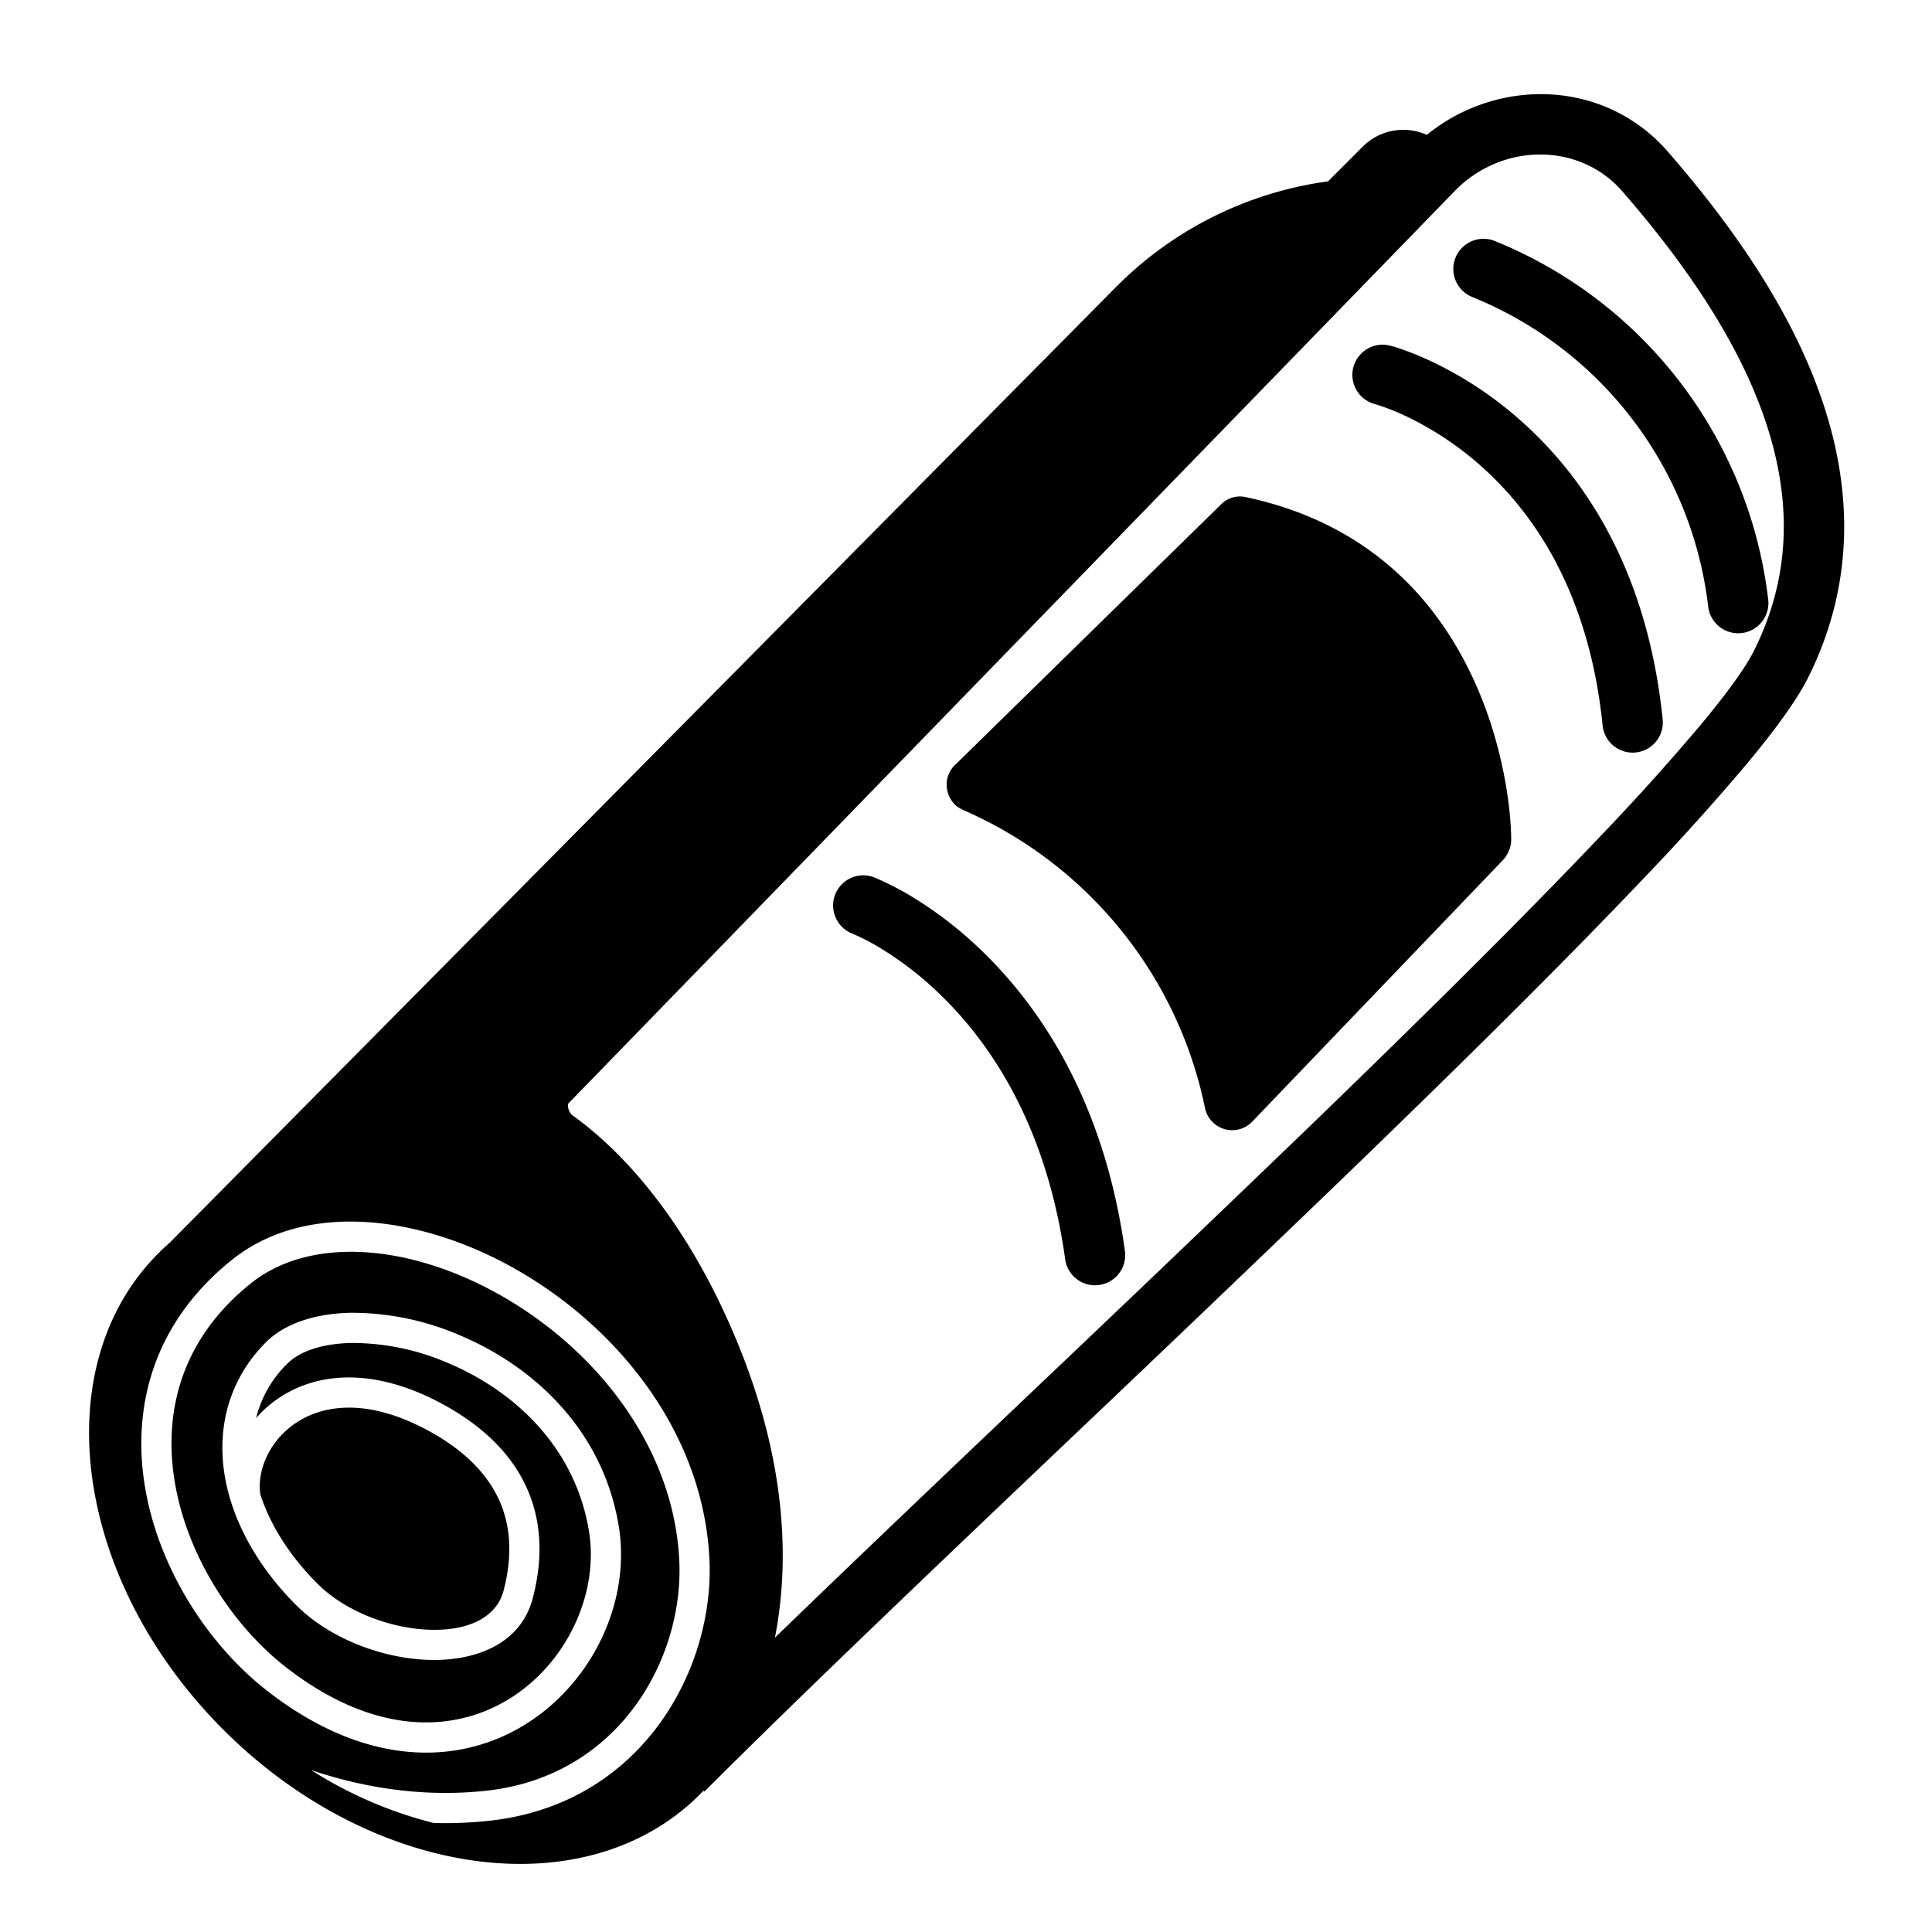 <svg xmlns="http://www.w3.org/2000/svg" width="1em" height="1em" viewBox="0 0 32 32"><g fill="currentColor"><path d="m20.23 8.349l-4.4 4.31c-.19.17-.2.46-.03.65c.04.05.1.08.16.11c2.06.9 3.55 2.74 4 4.94a.46.46 0 0 0 .78.22l4.16-4.34c.08-.09.13-.21.13-.33c0-.91-.47-4.86-4.42-5.68a.44.44 0 0 0-.38.12m-5.755 6.181a.5.5 0 0 0-.352.936h.001l.001.001l.018.008l.083.037c.076.035.19.093.33.176a5.6 5.6 0 0 1 1.075.842c.81.804 1.715 2.158 2.014 4.346a.5.5 0 0 0 .99-.135c-.33-2.421-1.345-3.973-2.299-4.92a6.6 6.6 0 0 0-1.27-.993a5 5 0 0 0-.573-.29l-.011-.005l-.004-.002zl-.176.468zm7.941-8.445a.5.5 0 0 1 .608-.36l-.124.484l.124-.485h.001l.002.001l.004.001l.013.004a2 2 0 0 1 .177.056c.115.04.275.1.466.19a6.2 6.2 0 0 1 1.42.92c1.064.911 2.166 2.46 2.43 5.001a.5.5 0 1 1-.994.104c-.236-2.27-1.204-3.59-2.086-4.346a5.3 5.3 0 0 0-1.191-.772a4 4 0 0 0-.468-.183l-.02-.006h-.002l-.001-.001a.5.5 0 0 1-.36-.608m2.354-2.089a.5.5 0 1 0-.377.926a6.33 6.33 0 0 1 3.901 5.125a.5.5 0 0 0 .994-.117a7.33 7.33 0 0 0-4.518-5.934M5.259 26.232c-.465-.465-.783-.976-.947-1.48c-.058-.39.144-.887.589-1.184c.436-.292 1.133-.404 2.07.064c.477.239.912.563 1.18.997c.264.425.382.978.19 1.717c-.115.437-.574.673-1.244.647c-.657-.026-1.389-.312-1.838-.761"/><path d="m11.651 29.66l-.062.064c-1.882 1.882-5.415 1.4-7.89-1.075c-2.476-2.476-2.957-6.009-1.076-7.89q.096-.097.199-.185l-.001-.001L18.48 4.759c0-.01.01-.01.01-.01a6.1 6.1 0 0 1 3.506-1.745l.567-.567a.95.95 0 0 1 1.017-.225l.054.021c1.172-.954 2.943-.924 3.99.278c.953 1.096 1.937 2.44 2.484 3.918c.553 1.491.666 3.141-.16 4.795c-.19.377-.544.86-.996 1.405a40 40 0 0 1-1.725 1.916c-1.357 1.43-3.096 3.146-4.957 4.942a809 809 0 0 1-4.475 4.278c-2.311 2.198-4.506 4.287-6.128 5.909zm12.44-26.492L9.413 18.278l-.003.008a.14.14 0 0 0 0 .057c.01.06.044.11.076.133c.736.528 1.715 1.536 2.525 3.294c.983 2.134 1.1 3.948.824 5.355c1.294-1.253 2.768-2.655 4.287-4.1a821 821 0 0 0 4.454-4.257c1.858-1.794 3.584-3.498 4.925-4.911a39 39 0 0 0 1.681-1.867q.671-.81.87-1.214c.675-1.348.6-2.7.119-4c-.486-1.312-1.38-2.548-2.302-3.609c-.705-.81-1.989-.811-2.778 0M7.181 30.194q.45.014.928-.037c2.546-.278 3.74-2.545 3.64-4.36c-.112-2.062-1.491-3.765-3.109-4.718c-1.602-.945-3.551-1.21-4.796-.214c-1.331 1.065-1.672 2.489-1.432 3.823c.237 1.321 1.043 2.562 2.017 3.32c1.639 1.276 3.203 1.24 4.314.527c1.089-.699 1.71-2.03 1.504-3.266c-.268-1.608-1.436-2.656-2.651-3.161a4.5 4.5 0 0 0-1.797-.364c-.55.013-1.065.16-1.394.488c-.588.589-.802 1.35-.695 2.13c.107.772.528 1.556 1.195 2.224c.551.55 1.409.876 2.172.906c.75.03 1.541-.233 1.747-1.02c.225-.86.093-1.556-.248-2.107c-.335-.541-.86-.918-1.382-1.18c-1.064-.532-1.957-.443-2.57-.033q-.219.146-.382.336a1.9 1.9 0 0 1 .517-.902c.2-.2.564-.33 1.051-.342a4 4 0 0 1 1.594.325c1.105.46 2.117 1.39 2.35 2.783c.17 1.026-.35 2.165-1.28 2.762c-.909.582-2.242.664-3.738-.5c-.883-.688-1.618-1.822-1.832-3.015c-.212-1.179.083-2.408 1.252-3.343c1.003-.803 2.698-.65 4.23.253c1.518.894 2.764 2.465 2.864 4.315c.088 1.62-.977 3.594-3.195 3.836c-1.119.122-2.127-.08-2.9-.341a6.9 6.9 0 0 0 2.027.875"/></g></svg>